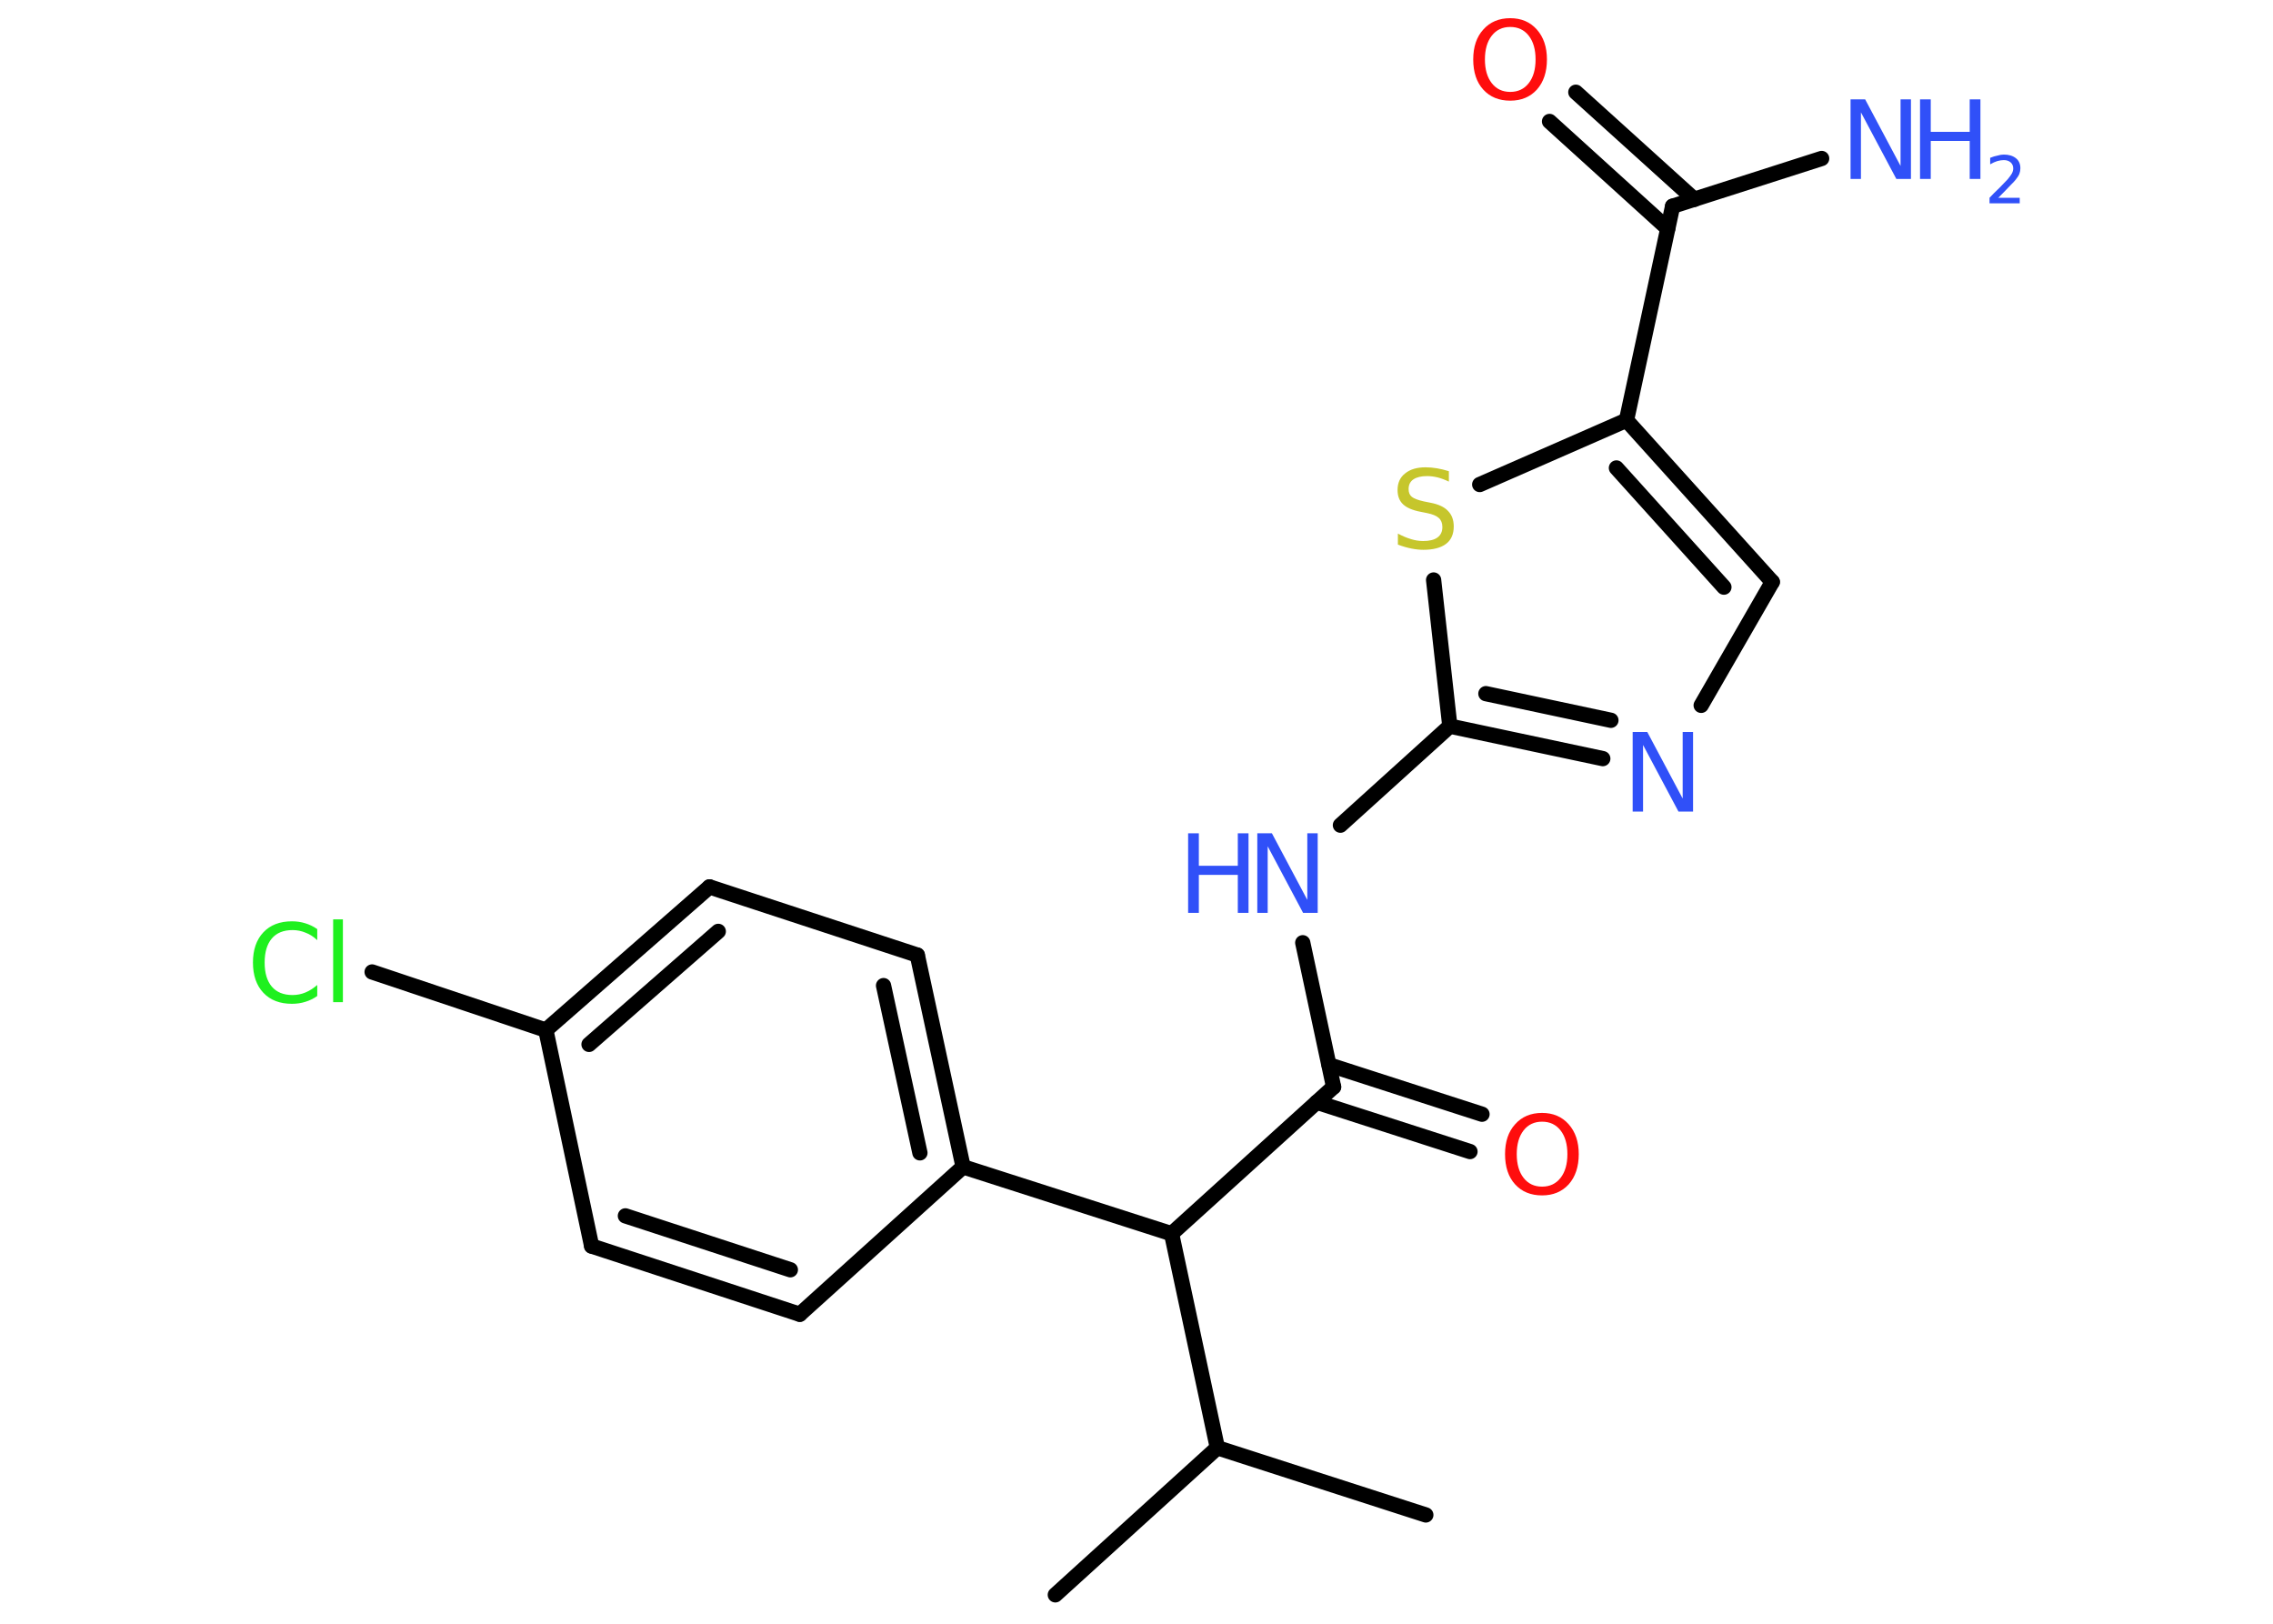 <?xml version='1.0' encoding='UTF-8'?>
<!DOCTYPE svg PUBLIC "-//W3C//DTD SVG 1.1//EN" "http://www.w3.org/Graphics/SVG/1.1/DTD/svg11.dtd">
<svg version='1.2' xmlns='http://www.w3.org/2000/svg' xmlns:xlink='http://www.w3.org/1999/xlink' width='70.0mm' height='50.0mm' viewBox='0 0 70.0 50.0'>
  <desc>Generated by the Chemistry Development Kit (http://github.com/cdk)</desc>
  <g stroke-linecap='round' stroke-linejoin='round' stroke='#000000' stroke-width='.47' fill='#3050F8'>
    <rect x='.0' y='.0' width='70.0' height='50.0' fill='#FFFFFF' stroke='none'/>
    <g id='mol1' class='mol'>
      <line id='mol1bnd1' class='bond' x1='32.5' y1='49.11' x2='37.49' y2='44.58'/>
      <line id='mol1bnd2' class='bond' x1='37.49' y1='44.58' x2='43.91' y2='46.65'/>
      <line id='mol1bnd3' class='bond' x1='37.49' y1='44.58' x2='36.08' y2='37.99'/>
      <line id='mol1bnd4' class='bond' x1='36.08' y1='37.99' x2='41.07' y2='33.47'/>
      <g id='mol1bnd5' class='bond'>
        <line x1='40.93' y1='32.79' x2='45.64' y2='34.31'/>
        <line x1='40.55' y1='33.94' x2='45.27' y2='35.46'/>
      </g>
      <line id='mol1bnd6' class='bond' x1='41.07' y1='33.47' x2='40.12' y2='29.03'/>
      <line id='mol1bnd7' class='bond' x1='41.28' y1='25.41' x2='44.65' y2='22.36'/>
      <g id='mol1bnd8' class='bond'>
        <line x1='44.65' y1='22.36' x2='49.36' y2='23.36'/>
        <line x1='45.76' y1='21.36' x2='49.61' y2='22.18'/>
      </g>
      <line id='mol1bnd9' class='bond' x1='52.39' y1='21.72' x2='54.58' y2='17.92'/>
      <g id='mol1bnd10' class='bond'>
        <line x1='54.58' y1='17.92' x2='50.09' y2='12.94'/>
        <line x1='53.09' y1='18.08' x2='49.78' y2='14.41'/>
      </g>
      <line id='mol1bnd11' class='bond' x1='50.09' y1='12.94' x2='51.51' y2='6.35'/>
      <line id='mol1bnd12' class='bond' x1='51.51' y1='6.35' x2='56.1' y2='4.88'/>
      <g id='mol1bnd13' class='bond'>
        <line x1='51.36' y1='7.04' x2='47.72' y2='3.74'/>
        <line x1='52.18' y1='6.14' x2='48.53' y2='2.84'/>
      </g>
      <line id='mol1bnd14' class='bond' x1='50.09' y1='12.94' x2='45.57' y2='14.92'/>
      <line id='mol1bnd15' class='bond' x1='44.65' y1='22.36' x2='44.15' y2='17.86'/>
      <line id='mol1bnd16' class='bond' x1='36.08' y1='37.99' x2='29.66' y2='35.93'/>
      <g id='mol1bnd17' class='bond'>
        <line x1='29.66' y1='35.93' x2='28.25' y2='29.41'/>
        <line x1='28.33' y1='35.5' x2='27.21' y2='30.35'/>
      </g>
      <line id='mol1bnd18' class='bond' x1='28.25' y1='29.41' x2='21.85' y2='27.31'/>
      <g id='mol1bnd19' class='bond'>
        <line x1='21.85' y1='27.31' x2='16.81' y2='31.72'/>
        <line x1='22.12' y1='28.68' x2='18.14' y2='32.16'/>
      </g>
      <line id='mol1bnd20' class='bond' x1='16.81' y1='31.72' x2='11.46' y2='29.93'/>
      <line id='mol1bnd21' class='bond' x1='16.81' y1='31.72' x2='18.22' y2='38.37'/>
      <g id='mol1bnd22' class='bond'>
        <line x1='18.22' y1='38.37' x2='24.63' y2='40.47'/>
        <line x1='19.26' y1='37.44' x2='24.34' y2='39.1'/>
      </g>
      <line id='mol1bnd23' class='bond' x1='29.66' y1='35.93' x2='24.63' y2='40.47'/>
      <path id='mol1atm6' class='atom' d='M47.49 34.54q-.36 .0 -.57 .27q-.21 .27 -.21 .73q.0 .46 .21 .73q.21 .27 .57 .27q.36 .0 .57 -.27q.21 -.27 .21 -.73q.0 -.46 -.21 -.73q-.21 -.27 -.57 -.27zM47.49 34.27q.51 .0 .82 .35q.31 .35 .31 .92q.0 .58 -.31 .93q-.31 .34 -.82 .34q-.52 .0 -.83 -.34q-.31 -.34 -.31 -.93q.0 -.58 .31 -.92q.31 -.35 .83 -.35z' stroke='none' fill='#FF0D0D'/>
      <g id='mol1atm7' class='atom'>
        <path d='M38.73 25.66h.44l1.09 2.05v-2.05h.32v2.45h-.45l-1.09 -2.05v2.05h-.32v-2.45z' stroke='none'/>
        <path d='M36.59 25.66h.33v1.0h1.2v-1.0h.33v2.45h-.33v-1.17h-1.2v1.17h-.33v-2.45z' stroke='none'/>
      </g>
      <path id='mol1atm9' class='atom' d='M50.29 22.54h.44l1.09 2.05v-2.05h.32v2.45h-.45l-1.09 -2.05v2.05h-.32v-2.45z' stroke='none'/>
      <g id='mol1atm13' class='atom'>
        <path d='M57.0 3.06h.44l1.09 2.05v-2.05h.32v2.45h-.45l-1.09 -2.05v2.05h-.32v-2.45z' stroke='none'/>
        <path d='M59.13 3.06h.33v1.0h1.2v-1.0h.33v2.45h-.33v-1.17h-1.2v1.17h-.33v-2.45z' stroke='none'/>
        <path d='M61.51 6.09h.69v.17h-.93v-.17q.11 -.12 .31 -.31q.19 -.2 .25 -.26q.09 -.11 .13 -.18q.04 -.08 .04 -.15q.0 -.12 -.08 -.19q-.08 -.07 -.21 -.07q-.09 .0 -.2 .03q-.1 .03 -.22 .1v-.2q.12 -.05 .23 -.07q.1 -.03 .19 -.03q.23 .0 .37 .11q.14 .11 .14 .31q.0 .09 -.03 .17q-.03 .08 -.12 .19q-.02 .03 -.16 .17q-.13 .14 -.37 .38z' stroke='none'/>
      </g>
      <path id='mol1atm14' class='atom' d='M46.51 .83q-.36 .0 -.57 .27q-.21 .27 -.21 .73q.0 .46 .21 .73q.21 .27 .57 .27q.36 .0 .57 -.27q.21 -.27 .21 -.73q.0 -.46 -.21 -.73q-.21 -.27 -.57 -.27zM46.51 .56q.51 .0 .82 .35q.31 .35 .31 .92q.0 .58 -.31 .93q-.31 .34 -.82 .34q-.52 .0 -.83 -.34q-.31 -.34 -.31 -.93q.0 -.58 .31 -.92q.31 -.35 .83 -.35z' stroke='none' fill='#FF0D0D'/>
      <path id='mol1atm15' class='atom' d='M44.62 14.51v.32q-.19 -.09 -.35 -.13q-.17 -.04 -.32 -.04q-.27 .0 -.42 .1q-.15 .1 -.15 .3q.0 .16 .1 .24q.1 .08 .37 .14l.2 .04q.37 .07 .54 .25q.18 .18 .18 .48q.0 .36 -.24 .54q-.24 .18 -.7 .18q-.17 .0 -.37 -.04q-.2 -.04 -.41 -.12v-.34q.2 .11 .4 .17q.19 .06 .38 .06q.29 .0 .44 -.11q.15 -.11 .15 -.32q.0 -.18 -.11 -.28q-.11 -.1 -.36 -.15l-.2 -.04q-.37 -.07 -.54 -.23q-.17 -.16 -.17 -.44q.0 -.33 .23 -.51q.23 -.19 .63 -.19q.17 .0 .35 .03q.18 .03 .37 .09z' stroke='none' fill='#C6C62C'/>
      <path id='mol1atm20' class='atom' d='M9.77 28.6v.35q-.17 -.16 -.36 -.23q-.19 -.08 -.4 -.08q-.42 .0 -.64 .26q-.22 .26 -.22 .74q.0 .48 .22 .74q.22 .26 .64 .26q.21 .0 .4 -.08q.19 -.08 .36 -.23v.34q-.17 .12 -.37 .18q-.19 .06 -.41 .06q-.56 .0 -.88 -.34q-.32 -.34 -.32 -.93q.0 -.59 .32 -.93q.32 -.34 .88 -.34q.22 .0 .41 .06q.2 .06 .37 .18zM10.26 28.31h.3v2.55h-.3v-2.55z' stroke='none' fill='#1FF01F'/>
    </g>
  </g>
</svg>
